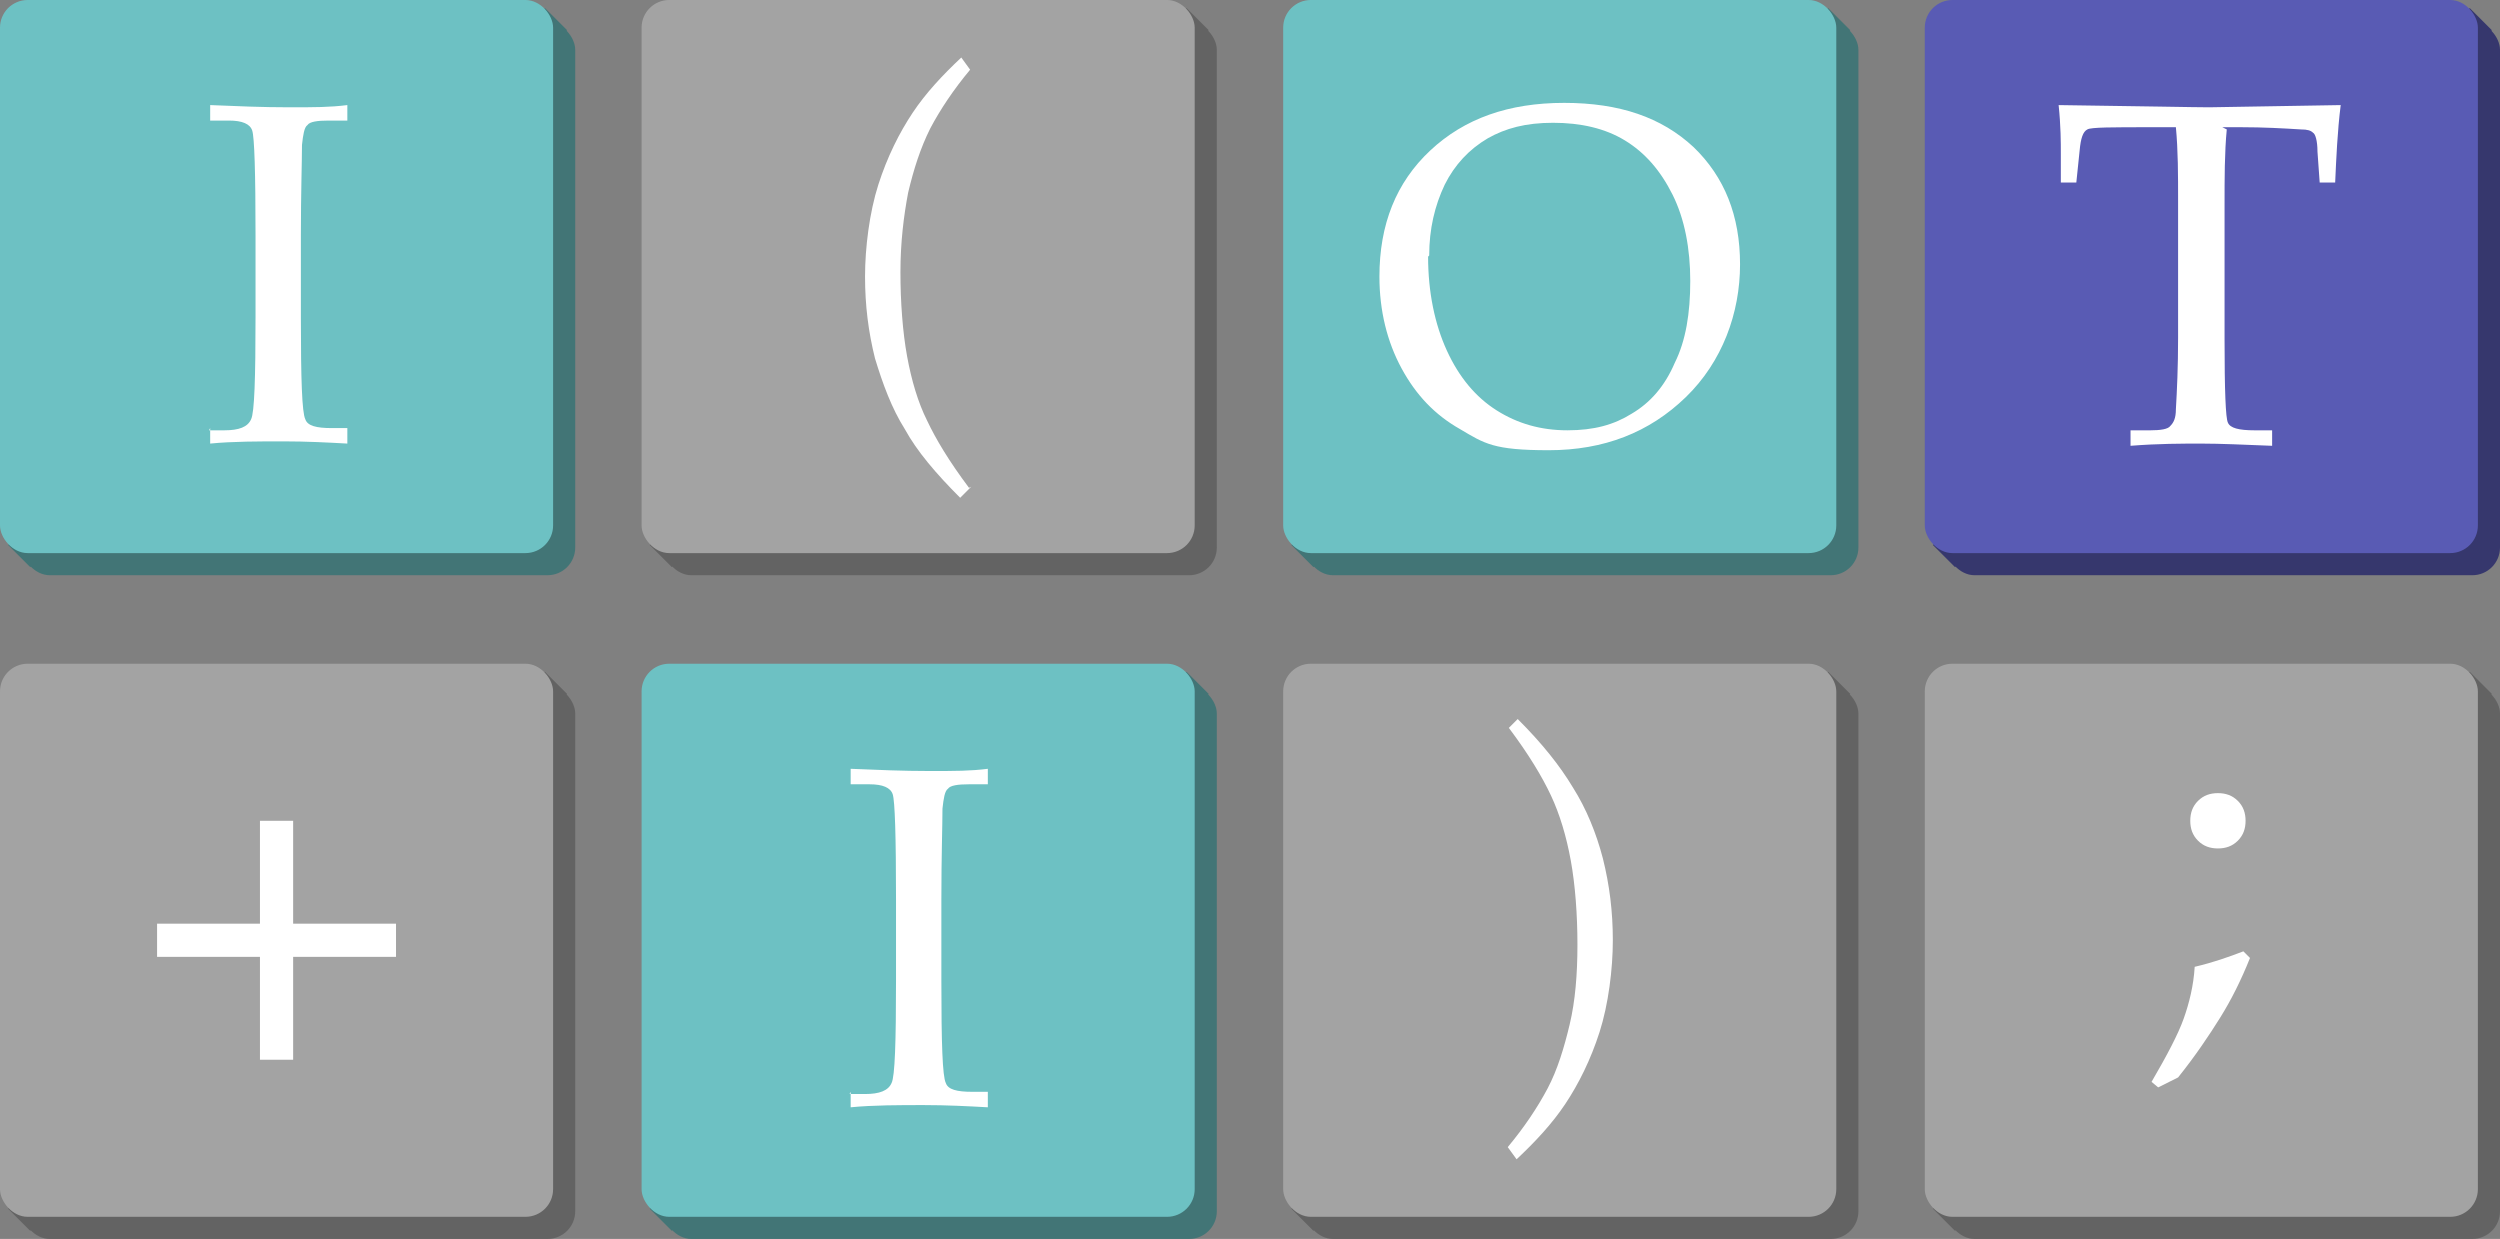 <?xml version="1.0" encoding="UTF-8"?>
<svg id="Logo" xmlns="http://www.w3.org/2000/svg" viewBox="0 0 226 112">
  <rect x="0" y="0" width="226" height="112" fill="#808080" stroke="none"/>
  <defs>
    <style>
      .cls-1 {
        fill: #fff;
      }

      .cls-2 {
        fill: #36376d;
      }

      .cls-3 {
        fill: #595bb4;
      }

      .cls-4 {
        fill: #a3a3a3;
      }

      .cls-5 {
        fill: #636363;
      }

      .cls-6 {
        fill: #427576;
      }

      .cls-7 {
        fill: #6dc1c3;
      }
    </style>
  </defs>
  <g id="Tiles">
    <g id="I">
      <g id="SHADOW">
        <rect class="cls-6" x="-8.32" y="24.586" width="68.639" height="2.828" transform="translate(-10.77 26.002) rotate(-45.003)"/>
        <rect class="cls-6" x="2" y="2" width="50" height="50" rx="2.5" ry="2.5"/>
      </g>
      <rect id="Rect" class="cls-7" width="50" height="50" rx="2.5" ry="2.5"/>
      <path class="cls-1" d="m18.9,38.9h1.4c1.3,0,2.1-.3,2.4-1,.3-.6.4-3.7.4-9.3v-7.3c0-5.7-.1-8.9-.3-9.5-.2-.6-.9-.9-2.1-.9h-1.7v-1.4c2.4.1,4.7.2,7.1.2s3.7,0,5.3-.2v1.4h-1.7c-1,0-1.7.1-1.9.4-.3.2-.4.9-.5,1.8,0,1.5-.1,4.3-.1,8.2v7.4c0,5.6.1,8.6.4,9.2.2.6,1,.8,2.4.8h1.4v1.4c-1.8-.1-3.7-.2-5.8-.2s-4.6,0-6.6.2v-1.4l-.1.2Z"/>
    </g>
    <g id="I2">
      <g id="SHADOW-2" data-name="SHADOW">
        <rect class="cls-6" x="49.68" y="84.586" width="68.639" height="2.828" transform="translate(-36.208 84.592) rotate(-45.003)"/>
        <rect class="cls-6" x="60" y="62" width="50" height="50" rx="2.5" ry="2.5"/>
      </g>
      <rect id="Rect-2" data-name="Rect" class="cls-7" x="58" y="60" width="50" height="50" rx="2.5" ry="2.5"/>
      <path class="cls-1" d="m76.8,98.9h1.4c1.3,0,2.1-.3,2.4-1,.3-.6.4-3.7.4-9.3v-7.3c0-5.7-.1-8.9-.3-9.5-.2-.6-.9-.9-2.1-.9h-1.7v-1.4c2.4.1,4.7.2,7.1.2s3.7,0,5.3-.2v1.4h-1.7c-1,0-1.7.1-1.9.4-.3.2-.4.9-.5,1.8,0,1.5-.1,4.3-.1,8.2v7.4c0,5.6.1,8.6.4,9.2.2.6,1,.8,2.4.8h1.4v1.4c-1.8-.1-3.7-.2-5.8-.2s-4.6,0-6.6.2v-1.4l-.1.2Z"/>
    </g>
    <g id="O">
      <g id="SHADOW-3" data-name="SHADOW">
        <rect class="cls-6" x="107.68" y="24.586" width="68.639" height="2.828" transform="translate(23.21 108.031) rotate(-45.003)"/>
        <rect class="cls-6" x="118" y="2" width="50" height="50" rx="2.5" ry="2.5"/>
      </g>
      <rect id="Rect-3" data-name="Rect" class="cls-7" x="116" y="0" width="50" height="50" rx="2.5" ry="2.5"/>
      <path class="cls-1" d="m124.7,25c0-4.7,1.5-8.5,4.6-11.4s7.1-4.3,12.1-4.3,8.8,1.3,11.7,4c2.8,2.7,4.2,6.2,4.2,10.6s-1.6,8.8-4.9,12c-3.3,3.2-7.4,4.8-12.4,4.8s-5.8-.6-8-1.9c-2.3-1.3-4-3.1-5.3-5.5-1.3-2.4-2-5.2-2-8.3h0Zm4.4-1.8c0,3.2.6,6.1,1.7,8.5,1.1,2.4,2.6,4.2,4.5,5.4s4,1.8,6.4,1.8,4.2-.5,5.8-1.5c1.7-1,3-2.5,3.9-4.6,1-2,1.4-4.5,1.4-7.4s-.5-5.6-1.6-7.8c-1.1-2.2-2.5-3.8-4.3-4.9-1.8-1.1-4-1.6-6.5-1.6s-4.3.5-5.9,1.4c-1.7,1-3,2.4-3.9,4.2-.9,1.9-1.4,4-1.4,6.4l-.1.1Z"/>
    </g>
    <g id="T">
      <g id="SHADOW-4" data-name="SHADOW">
        <rect class="cls-2" x="165.68" y="24.586" width="68.639" height="2.828" transform="translate(40.2 149.045) rotate(-45.003)"/>
        <rect class="cls-2" x="176" y="2" width="50" height="50" rx="2.5" ry="2.5"/>
      </g>
      <rect id="Rect-4" data-name="Rect" class="cls-3" x="174" y="0" width="50" height="50" rx="2.5" ry="2.5"/>
      <path class="cls-1" d="m201.3,11.7c-.2,2.1-.2,4.4-.2,6.8v12.2c0,4.6.1,7.1.3,7.5.2.5,1,.7,2.4.7h1.6v1.4c-2.5-.1-4.7-.2-6.4-.2s-3.9,0-6.4.2v-1.4h1.8c.9,0,1.6-.1,1.8-.4.3-.3.5-.7.5-1.5.1-1.7.2-3.8.2-6.5v-12.3c0-2.4,0-4.6-.2-6.7h-2.2c-3.5,0-5.5,0-5.8.2-.4.2-.6.8-.7,1.9l-.3,2.9h-1.4v-2.6c0-1,0-2.5-.2-4.4,7.7.1,12.3.2,13.6.2l11.9-.2c-.3,2.4-.4,4.8-.5,7h-1.4l-.2-2.8c0-1-.2-1.6-.4-1.7-.2-.2-.5-.3-1.1-.3-1.6-.1-3.4-.2-5.4-.2h-1.7l.4.2Z"/>
    </g>
    <g id="_" data-name=" ">
      <g id="SHADOW-5" data-name="SHADOW">
        <rect class="cls-5" x="-8.32" y="84.586" width="68.639" height="2.828" transform="translate(-53.198 43.578) rotate(-45.003)"/>
        <rect class="cls-5" x="2" y="62" width="50" height="50" rx="2.5" ry="2.5"/>
      </g>
      <rect id="Rect-5" data-name="Rect" class="cls-4" y="60" width="50" height="50" rx="2.5" ry="2.5"/>
      <path class="cls-1" d="m14.2,86.5v-3h9.3v-9.3h3v9.3h9.3v3h-9.3v9.3h-3v-9.3h-9.3Z"/>
    </g>
    <g id="_-2" data-name=" -2">
      <g id="SHADOW-6" data-name="SHADOW">
        <rect class="cls-5" x="49.68" y="24.586" width="68.639" height="2.828" transform="translate(6.22 67.016) rotate(-45.003)"/>
        <rect class="cls-5" x="60" y="2" width="50" height="50" rx="2.5" ry="2.5"/>
      </g>
      <rect id="Rect-6" data-name="Rect" class="cls-4" x="58" width="50" height="50" rx="2.5" ry="2.5"/>
      <path class="cls-1" d="m87.8,44l-1,1c-2.2-2.2-3.9-4.2-5-6.2-1.2-1.9-2-4.1-2.7-6.4-.6-2.4-.9-4.8-.9-7.4s.4-5.8,1.2-8.3c.8-2.5,1.9-4.7,3.1-6.5s2.7-3.4,4.4-5l.8,1.1c-1.5,1.8-2.7,3.6-3.6,5.3-.9,1.8-1.5,3.7-2,5.8-.4,2.1-.7,4.5-.7,7.2s.2,5.4.6,7.6c.4,2.2,1,4.2,1.8,5.8.8,1.7,2,3.7,3.8,6.1l.2-.1Z"/>
    </g>
    <g id="_-3" data-name=" -3">
      <g id="SHADOW-7" data-name="SHADOW">
        <rect class="cls-5" x="107.68" y="84.586" width="68.639" height="2.828" transform="translate(-19.218 125.606) rotate(-45.003)"/>
        <rect class="cls-5" x="118" y="62" width="50" height="50" rx="2.5" ry="2.5"/>
      </g>
      <rect id="Rect-7" data-name="Rect" class="cls-4" x="116" y="60" width="50" height="50" rx="2.5" ry="2.5"/>
      <path class="cls-1" d="m136.2,66l1-1c2.2,2.2,3.8,4.2,5,6.2,1.2,1.9,2.1,4.1,2.7,6.4.6,2.4.9,4.8.9,7.4s-.4,5.8-1.2,8.3-1.9,4.7-3.1,6.5-2.7,3.4-4.4,5l-.8-1.1c1.5-1.8,2.7-3.6,3.6-5.3s1.5-3.7,2-5.8c.5-2.1.7-4.5.7-7.2s-.2-5.4-.6-7.6c-.4-2.2-1-4.2-1.8-5.9-.8-1.7-2-3.7-3.8-6.1l-.2.2Z"/>
    </g>
    <g id="semicolon">
      <g id="SHADOW-8" data-name="SHADOW">
        <rect class="cls-5" x="165.68" y="84.586" width="68.639" height="2.828" transform="translate(-2.228 166.621) rotate(-45.003)"/>
        <rect class="cls-5" x="176" y="62" width="50" height="50" rx="2.5" ry="2.5"/>
      </g>
      <rect id="Rect-8" data-name="Rect" class="cls-4" x="174" y="60" width="50" height="50" rx="2.5" ry="2.5"/>
      <path class="cls-1" d="m202.8,86l.6.6c-.8,2-1.7,3.8-2.7,5.4s-2.2,3.4-3.8,5.4l-1.8.9-.6-.5c1.4-2.4,2.4-4.3,2.9-5.7.5-1.4.9-3,1-4.7,1.7-.4,3.1-.9,4.4-1.4h0Zm-2.3-14.3c.7,0,1.3.2,1.8.7s.7,1.1.7,1.8-.2,1.3-.7,1.8-1.1.7-1.8.7-1.3-.2-1.8-.7-.7-1.1-.7-1.8.2-1.3.7-1.8,1.1-.7,1.8-.7Z"/>
    </g>
  </g>
</svg>